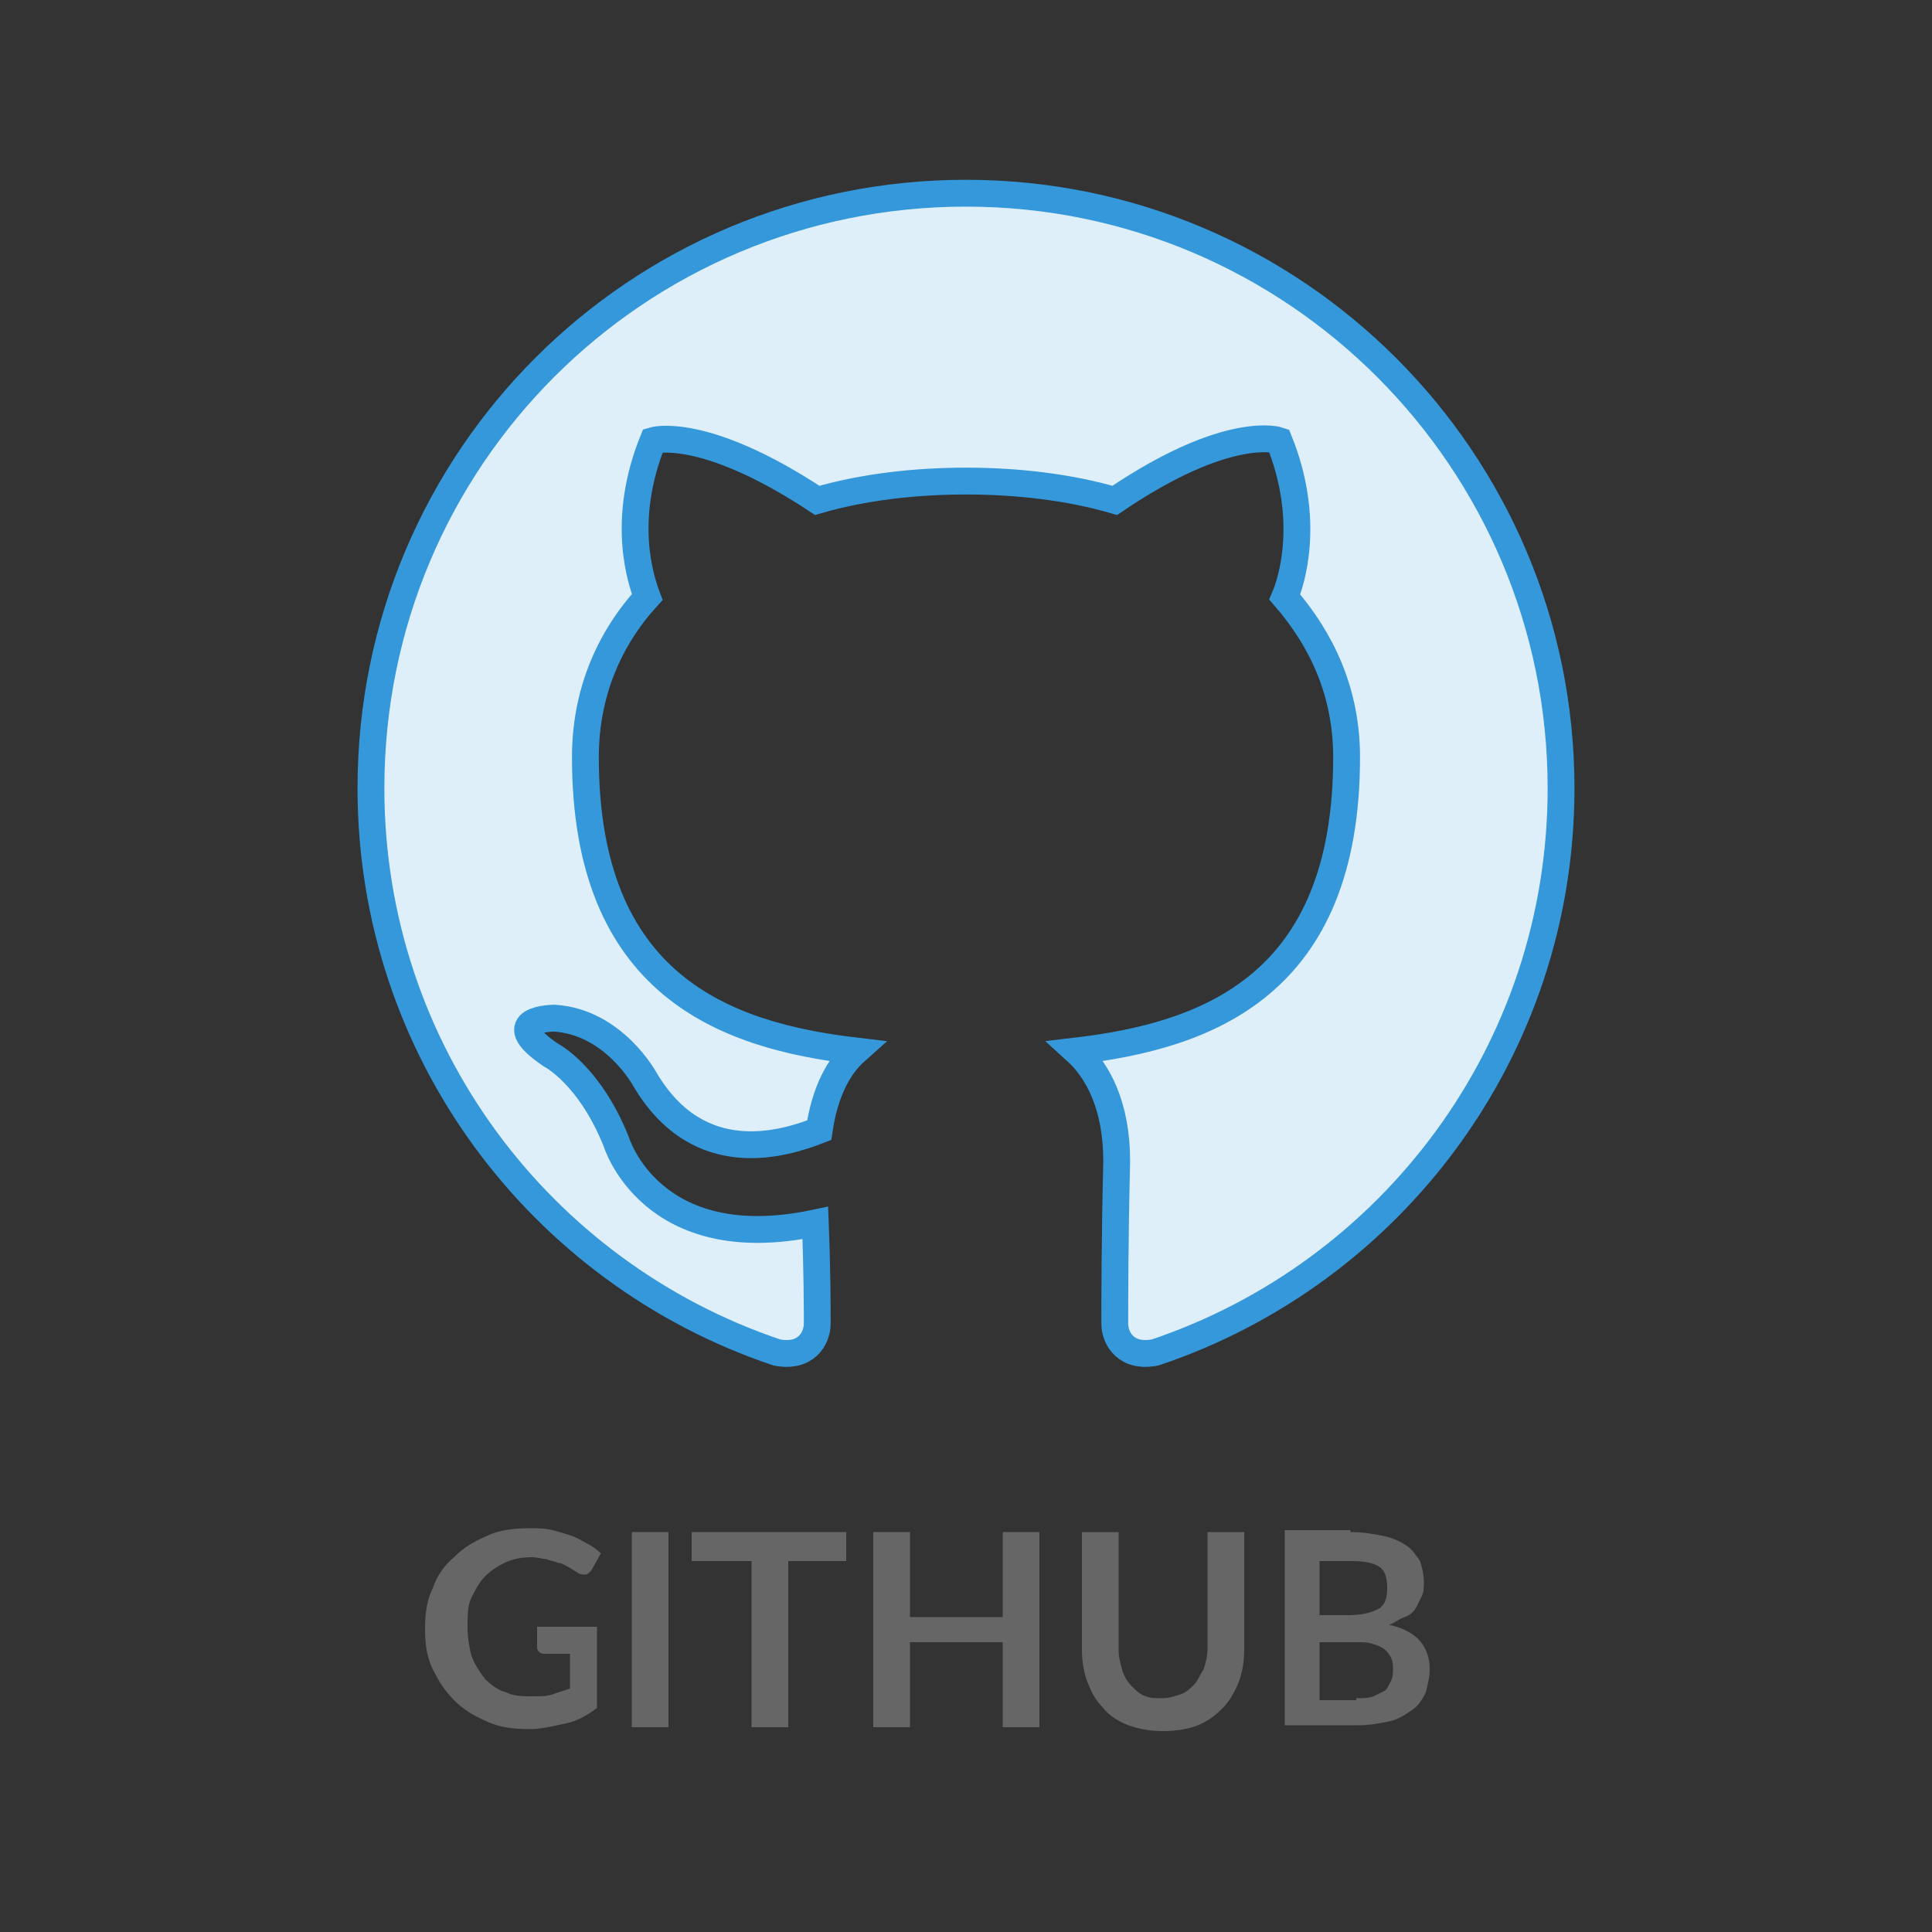 <?xml version="1.0" encoding="utf-8"?>
<!-- Generator: Adobe Illustrator 19.1.0, SVG Export Plug-In . SVG Version: 6.00 Build 0)  -->
<svg version="1.1" id="Layer_1" xmlns="http://www.w3.org/2000/svg" xmlns:xlink="http://www.w3.org/1999/xlink" x="0px" y="0px"
	 viewBox="-349 251 100 100" style="enable-background:new -349 251 100 100;" xml:space="preserve">
<rect x="-349" y="251" width="100" height="100" fill="#333333" stroke="none"/>
<style type="text/css">
	.st0{fill:#DFEFF9;stroke:#3498DB;stroke-width:1.389;stroke-miterlimit:10;}
	.st1{fill:#666666;}
</style>
<g>
	<path class="st0" d="M-299,261c-17,0-30.8,13.7-30.8,30.8c0,13.6,8.8,25.1,21,29.2c1.5,0.3,2.1-0.7,2.1-1.5s0-2.6-0.1-5.2
		c-8.5,1.8-10.3-4.2-10.3-4.2c-1.4-3.5-3.4-4.5-3.4-4.5c-2.8-1.9,0.2-1.9,0.2-1.9c3.1,0.2,4.7,3.2,4.7,3.2c2.8,4.7,7.2,3.3,9,2.6
		c0.3-2,1-3.3,1.9-4.1c-6.8-0.8-14-3.4-14-15.2c0-3.3,1.2-6.1,3.2-8.3c-0.3-0.8-1.4-3.9,0.3-8.1c0,0,2.6-0.8,8.5,3.1
		c2.4-0.7,5.1-1,7.7-1s5.3,0.3,7.7,1c5.9-4,8.5-3.1,8.5-3.1c1.7,4.2,0.6,7.4,0.3,8.1c1.9,2.2,3.2,4.9,3.2,8.3
		c0,11.8-7.2,14.4-14,15.2c1.1,1,2.1,2.8,2.1,5.7c-0.1,4.1-0.1,7.4-0.1,8.4c0,0.8,0.6,1.8,2.1,1.5c12.2-4.1,21-15.6,21-29.2
		C-268.2,274.8-282,261-299,261z"/>
</g>
<g>
	<path class="st1" d="M-318.1,335.3v4.1c-0.5,0.4-1.1,0.7-1.6,0.8s-1.2,0.3-1.9,0.3c-0.8,0-1.6-0.1-2.2-0.4
		c-0.7-0.3-1.2-0.6-1.7-1.1c-0.5-0.5-0.8-1-1.1-1.6c-0.3-0.6-0.4-1.3-0.4-2.1c0-0.8,0.1-1.5,0.4-2.1c0.2-0.6,0.6-1.2,1.1-1.6
		c0.5-0.5,1-0.8,1.7-1.1c0.6-0.3,1.4-0.4,2.2-0.4c0.4,0,0.8,0,1.2,0.1c0.4,0.1,0.7,0.2,1,0.3c0.3,0.1,0.6,0.3,0.8,0.4
		s0.5,0.3,0.7,0.5l-0.5,0.9c-0.1,0.1-0.2,0.2-0.3,0.2c-0.1,0-0.3,0-0.4-0.1c-0.2-0.1-0.3-0.2-0.5-0.3c-0.2-0.1-0.3-0.2-0.5-0.2
		c-0.2-0.1-0.4-0.1-0.6-0.2c-0.2,0-0.5-0.1-0.8-0.1c-0.5,0-1,0.1-1.4,0.3c-0.4,0.2-0.7,0.4-1,0.7s-0.5,0.7-0.7,1.1
		c-0.2,0.4-0.2,0.9-0.2,1.5c0,0.6,0.1,1.1,0.2,1.5c0.2,0.5,0.4,0.8,0.7,1.2c0.3,0.3,0.7,0.6,1.1,0.7c0.4,0.2,0.9,0.2,1.4,0.2
		c0.4,0,0.7,0,1-0.1s0.6-0.2,0.9-0.3v-1.8h-1.3c-0.1,0-0.2,0-0.3-0.1c-0.1-0.1-0.1-0.2-0.1-0.2v-1.1H-318.1z"/>
	<path class="st1" d="M-314.4,340.4h-1.9v-10.1h1.9V340.4z"/>
	<path class="st1" d="M-305.1,331.8h-3.1v8.6h-1.9v-8.6h-3.1v-1.5h8V331.8z"/>
	<path class="st1" d="M-295.2,330.3v10.1h-1.9V336h-4.8v4.4h-1.9v-10.1h1.9v4.4h4.8v-4.4H-295.2z"/>
	<path class="st1" d="M-288.9,338.9c0.4,0,0.7-0.1,1-0.2c0.3-0.1,0.5-0.3,0.7-0.5c0.2-0.2,0.3-0.5,0.5-0.8c0.1-0.3,0.2-0.7,0.2-1
		v-6.1h1.9v6.1c0,0.6-0.1,1.2-0.3,1.7c-0.2,0.5-0.5,1-0.8,1.3c-0.4,0.4-0.8,0.7-1.3,0.9c-0.5,0.2-1.1,0.3-1.8,0.3
		c-0.7,0-1.2-0.1-1.8-0.3c-0.5-0.2-1-0.5-1.3-0.9c-0.4-0.4-0.6-0.8-0.8-1.3s-0.3-1.1-0.3-1.7v-6.1h1.9v6.1c0,0.4,0.1,0.7,0.2,1.1
		c0.1,0.3,0.3,0.6,0.5,0.8s0.4,0.4,0.7,0.5S-289.3,338.9-288.9,338.9z"/>
	<path class="st1" d="M-279.1,330.3c0.7,0,1.2,0.1,1.7,0.2c0.5,0.1,0.9,0.3,1.2,0.5c0.3,0.2,0.5,0.5,0.7,0.8
		c0.1,0.3,0.2,0.7,0.2,1.1c0,0.2,0,0.5-0.1,0.7c-0.1,0.2-0.2,0.4-0.3,0.6c-0.1,0.2-0.3,0.4-0.6,0.5s-0.5,0.3-0.8,0.4
		c1.4,0.3,2.1,1.1,2.1,2.3c0,0.4-0.1,0.8-0.2,1.2c-0.2,0.4-0.4,0.7-0.7,0.9s-0.7,0.5-1.2,0.6c-0.5,0.1-1,0.2-1.6,0.2h-3.8v-10.1
		H-279.1z M-280.7,331.7v2.9h1.5c0.6,0,1.1-0.1,1.5-0.3s0.5-0.6,0.5-1.1c0-0.5-0.1-0.9-0.4-1.1c-0.3-0.2-0.8-0.3-1.4-0.3H-280.7z
		 M-278.8,338.9c0.4,0,0.6,0,0.9-0.1c0.2-0.1,0.4-0.2,0.6-0.3c0.1-0.1,0.2-0.3,0.3-0.5c0.1-0.2,0.1-0.4,0.1-0.6c0-0.2,0-0.4-0.1-0.6
		c-0.1-0.2-0.2-0.3-0.3-0.4c-0.1-0.1-0.3-0.2-0.6-0.3s-0.5-0.1-0.9-0.1h-1.9v3H-278.8z"/>
</g>
</svg>
